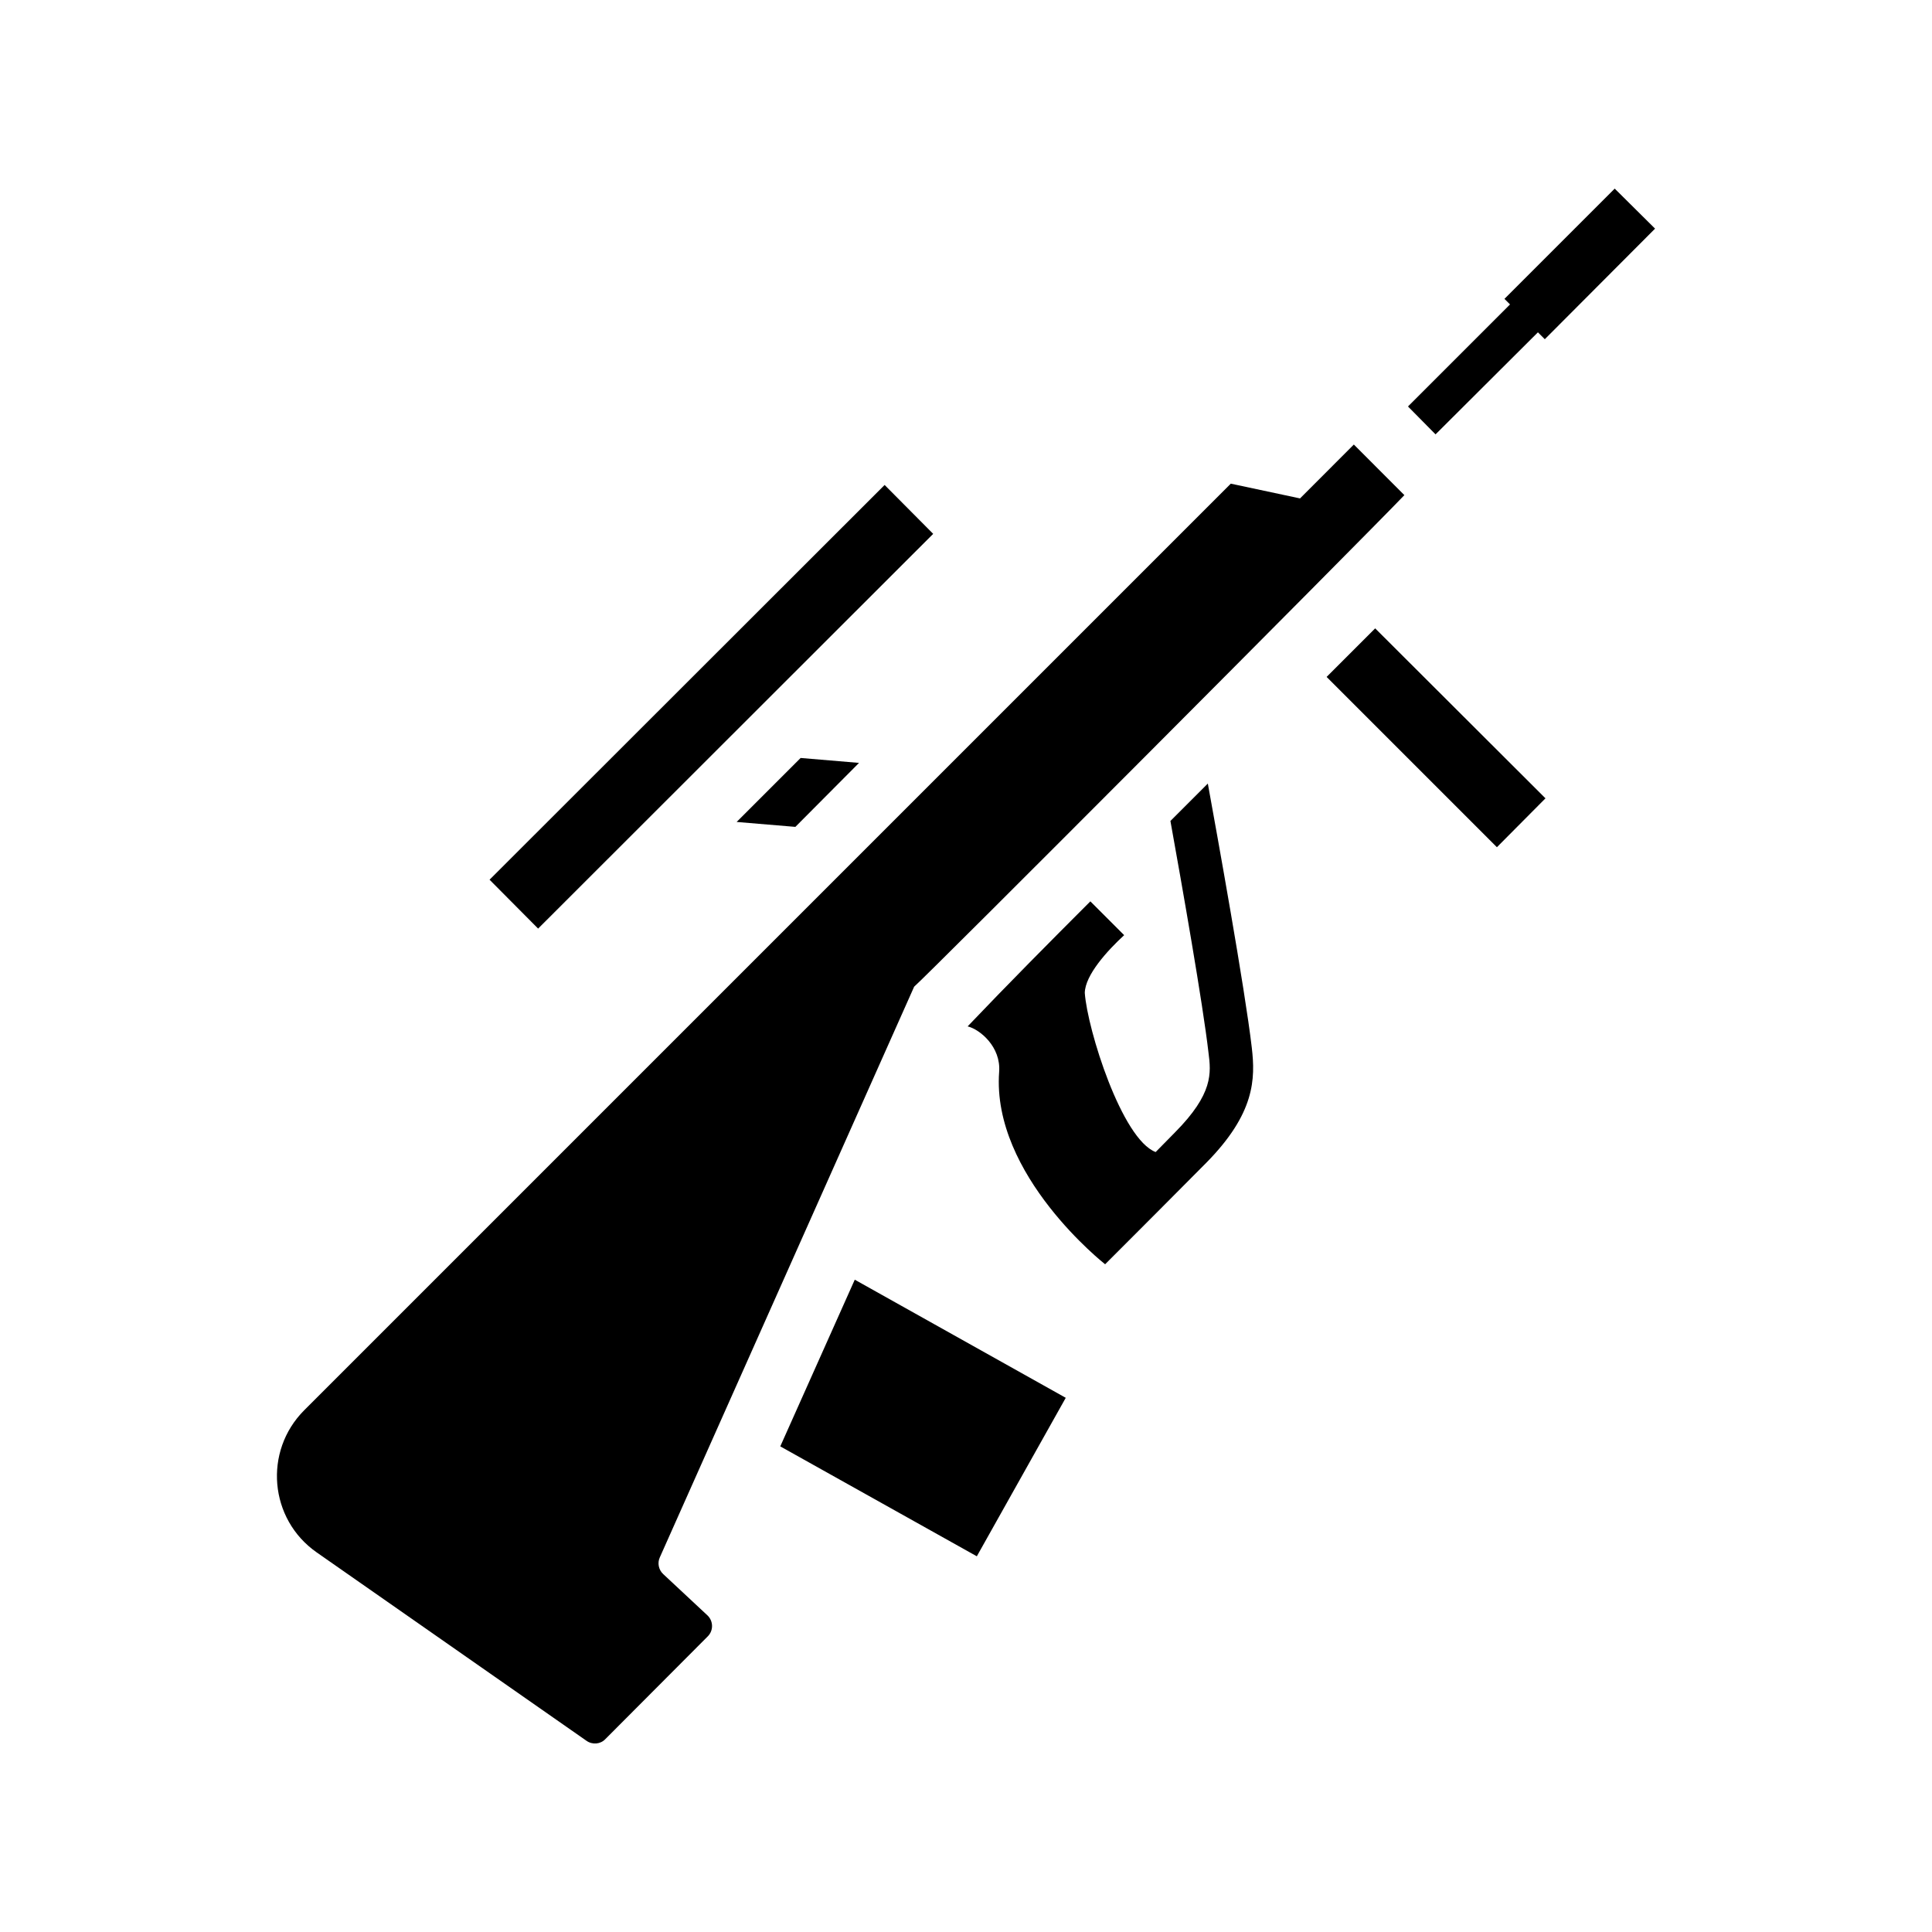 <svg xmlns="http://www.w3.org/2000/svg" width="100%" height="100%" viewBox="0 0 588.8 588.8"><path fill="currentColor" d="M269.6 147.8l14.8 14.9-120.4 120.3-14.8-14.9z m-25.6 83.2l17.8 1.5-19.4 19.5-17.9-1.5zM375.1 147.4l21.1 4.5 16.4-16.42 15.4 15.42c-14 14.6-145.8 146.8-149.4 149.8l-77.5 173.9c-0.8 1.7-0.4 3.8 1 5.1l13.5 12.6c1.8 1.7 1.9 4.6 0.1 6.4l-31.2 31.3c-1.5 1.6-4 1.8-5.8 0.5l-82.2-57.4c-14.45-10.1-16.26-30.8-3.8-43.3z m117-89.92l12.3 12.2-33.6 33.7-2.1-2.1-31.2 31.1-8.4-8.5 31.1-31.1-1.7-1.7zM332.3 274.7l0.1-0.1z m0 0l10.3 10.3c-5 4.6-11.9 12.1-12 17.6 0.8 11.2 11.3 44.6 21.6 48.5l5.9-6c11.7-11.8 11-18.1 10.2-24.3-1.7-14.8-8-50.6-11.6-70.6l11.4-11.4c2.8 15.4 11.3 62.4 13.4 80.5 1.1 9.5 1 20-13.9 35.1-11.3 11.4-20.4 20.5-30.8 30.9 0 0-34.6-27.1-32.3-58.6 0.6-7.7-5.9-13-9.6-13.9 12.2-12.8 24.9-25.6 37.4-38.1z m86.8-83.2l51.9 51.8-14.8 14.9-51.9-51.9zM260.5 390l64.3 36-27.1 48.3-59.9-33.5z" /></svg>